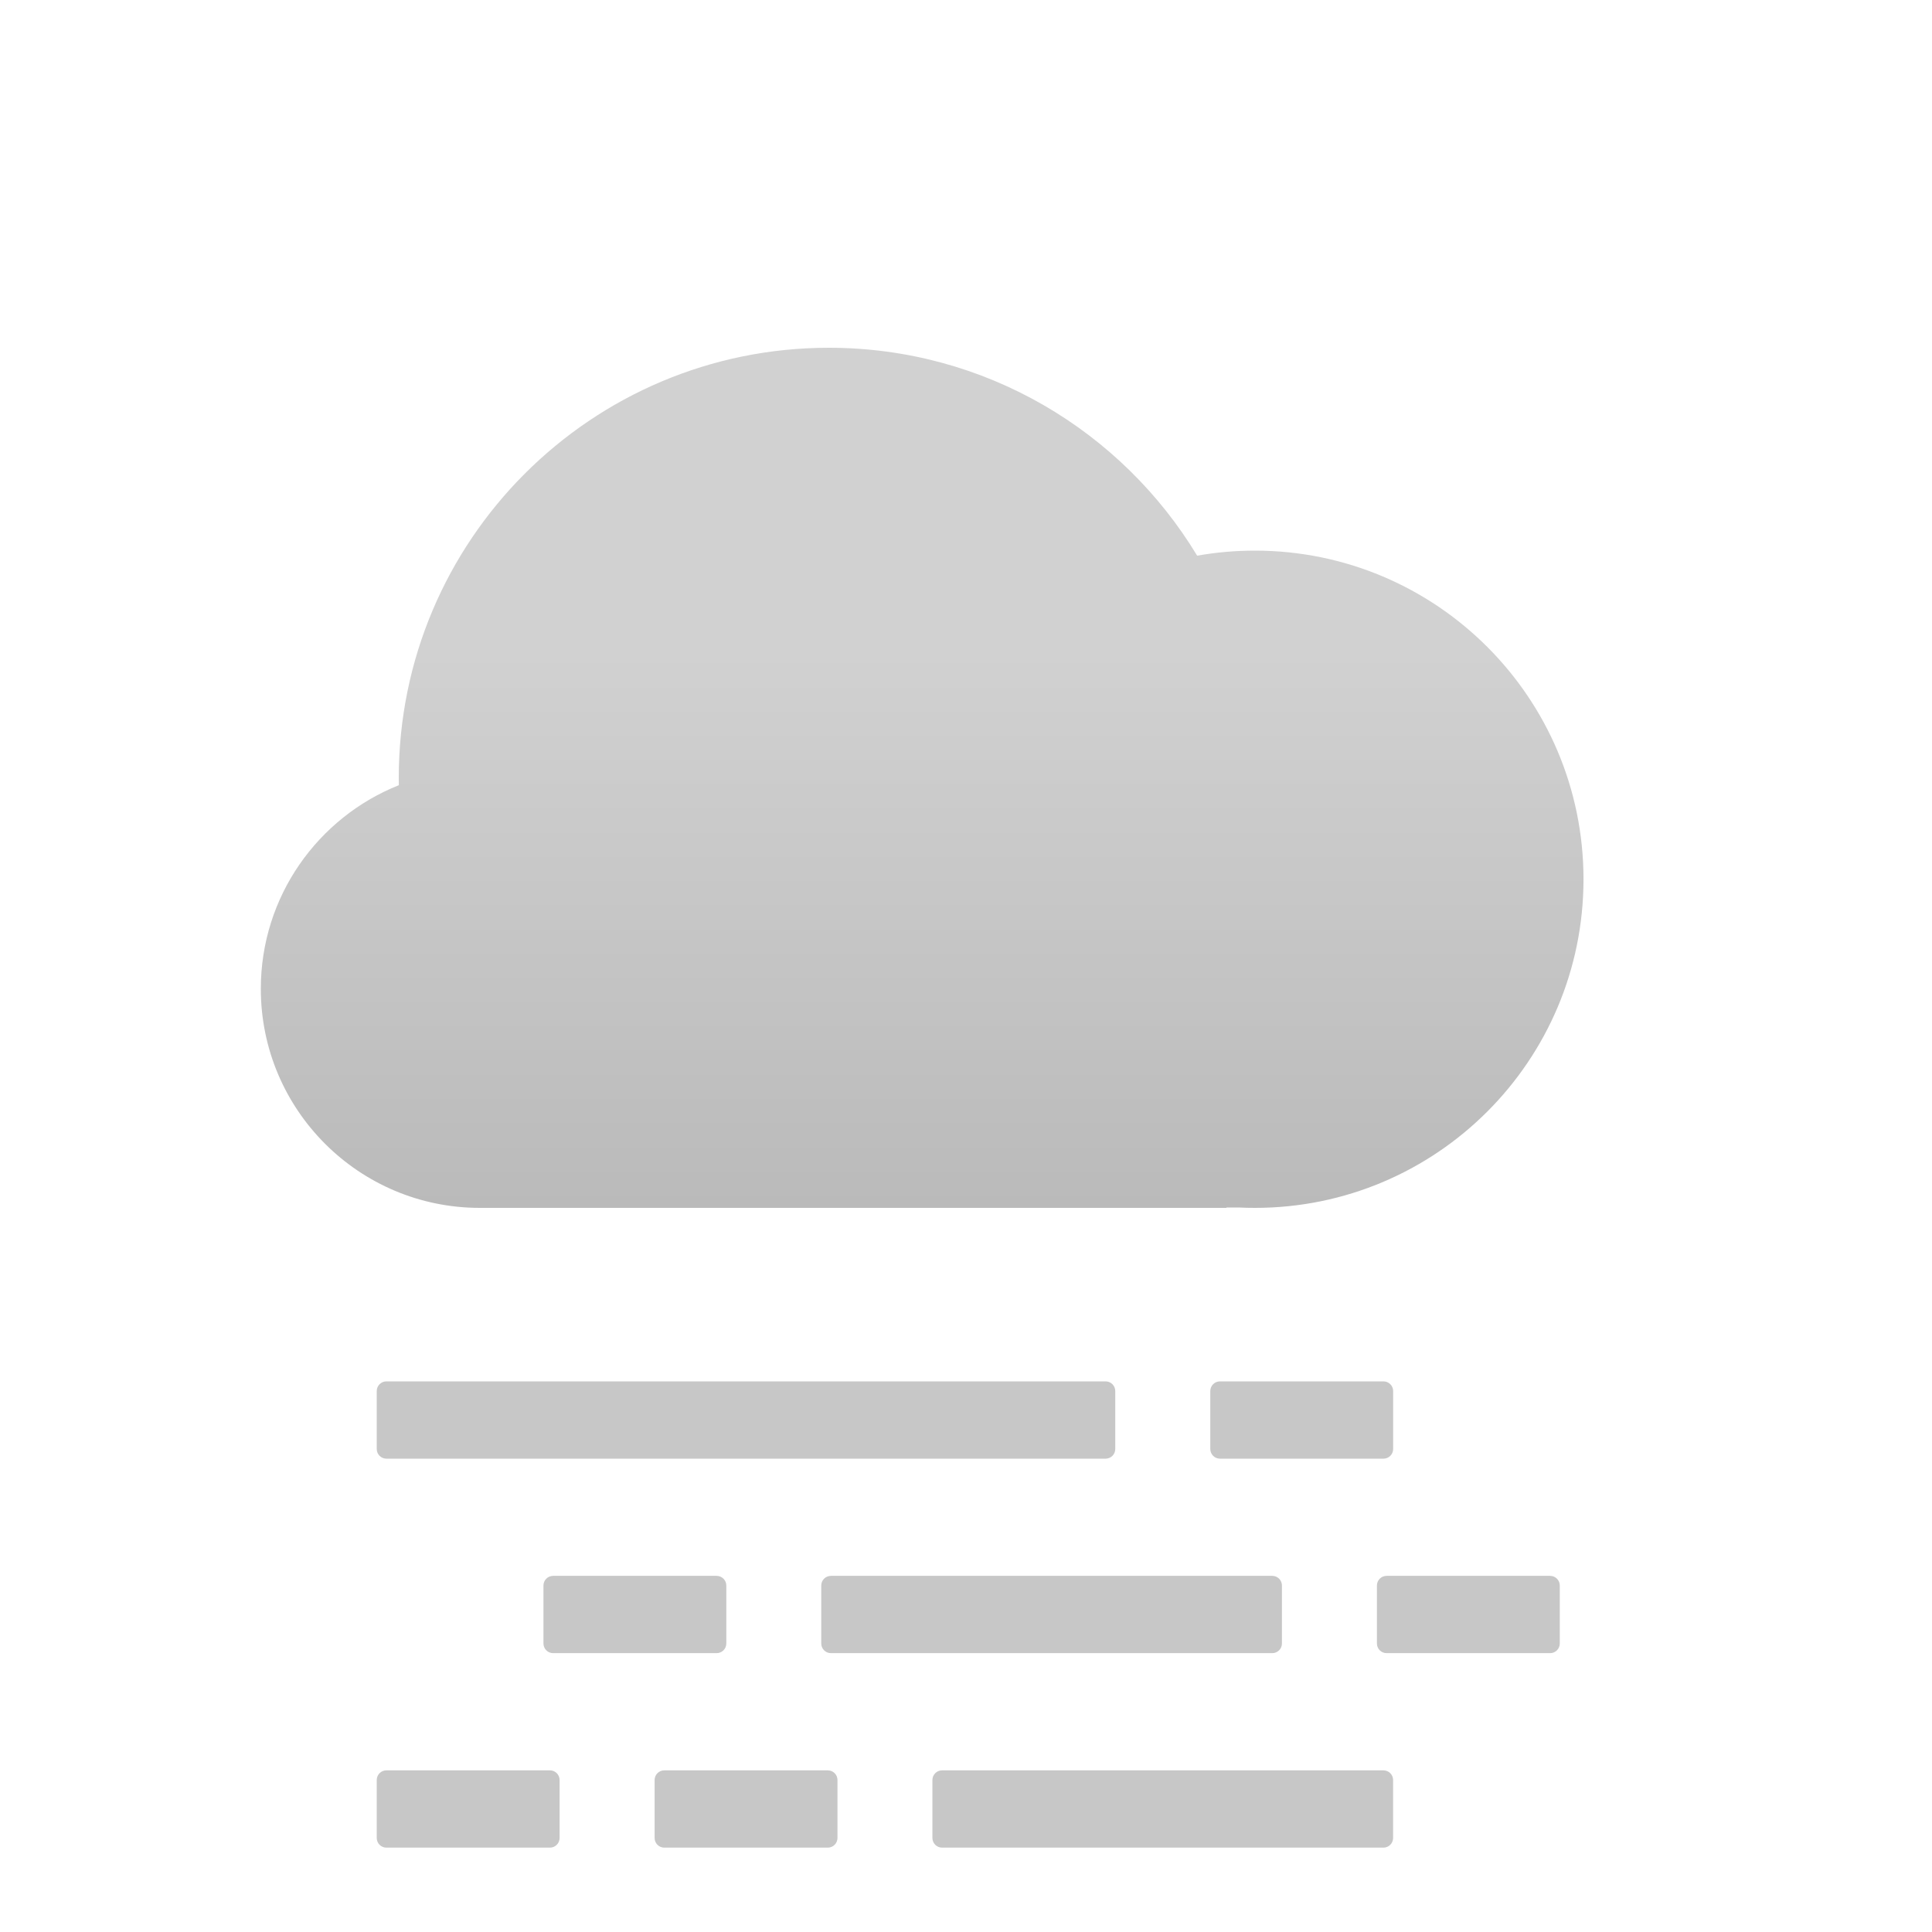 <svg width="200" height="200" viewBox="0 0 200 200" fill="none" xmlns="http://www.w3.org/2000/svg">
<g clip-path="url(#clip0_27_293)">
<path fill-rule="evenodd" clip-rule="evenodd" d="M41.281 80.52C41.281 80.775 41.283 81.03 41.288 81.283C32.916 84.619 27 92.799 27 102.36C27 114.886 37.154 125.04 49.68 125.04H126.96V125H128.238C128.79 125.027 129.345 125.04 129.903 125.04C148.692 125.04 163.923 109.809 163.923 91.02C163.923 72.231 148.692 57 129.903 57C127.865 57 125.869 57.18 123.929 57.523C116.132 44.623 101.974 36 85.801 36C61.214 36 41.281 55.932 41.281 80.52Z" fill="url(#paint0_linear_27_293)"/>
<path fill-rule="evenodd" clip-rule="evenodd" d="M115.451 144C115.451 143.735 115.346 143.48 115.158 143.293C114.971 143.105 114.716 143 114.451 143H40C39.735 143 39.48 143.105 39.293 143.293C39.105 143.48 39 143.735 39 144V150C39 150.265 39.105 150.52 39.293 150.707C39.48 150.895 39.735 151 40 151H114.451C114.716 151 114.971 150.895 115.158 150.707C115.346 150.52 115.451 150.265 115.451 150V144ZM144.218 144C144.218 143.735 144.113 143.48 143.925 143.293C143.738 143.105 143.483 143 143.218 143H126.289C126.024 143 125.769 143.105 125.582 143.293C125.394 143.48 125.289 143.735 125.289 144V150C125.289 150.265 125.394 150.52 125.582 150.707C125.769 150.895 126.024 151 126.289 151H143.218C143.483 151 143.738 150.895 143.925 150.707C144.113 150.52 144.218 150.265 144.218 150V144ZM56.258 164.133C56.258 163.868 56.363 163.613 56.551 163.426C56.738 163.238 56.993 163.133 57.258 163.133H74.187C74.452 163.133 74.707 163.238 74.894 163.426C75.082 163.613 75.187 163.868 75.187 164.133V170.133C75.187 170.398 75.082 170.653 74.894 170.84C74.707 171.028 74.452 171.133 74.187 171.133H57.258C56.993 171.133 56.738 171.028 56.551 170.84C56.363 170.653 56.258 170.398 56.258 170.133V164.133ZM103.945 163.133H86.016C85.751 163.133 85.496 163.238 85.309 163.426C85.121 163.613 85.016 163.868 85.016 164.133V170.133C85.016 170.398 85.121 170.653 85.309 170.84C85.496 171.028 85.751 171.133 86.016 171.133H131.706C131.971 171.133 132.226 171.028 132.413 170.84C132.601 170.653 132.706 170.398 132.706 170.133V164.133C132.706 163.868 132.601 163.613 132.413 163.426C132.226 163.238 131.971 163.133 131.706 163.133H103.945ZM161.468 164.133C161.468 163.868 161.363 163.613 161.175 163.426C160.988 163.238 160.733 163.133 160.468 163.133H143.539C143.274 163.133 143.019 163.238 142.832 163.426C142.644 163.613 142.539 163.868 142.539 164.133V170.133C142.539 170.398 142.644 170.653 142.832 170.84C143.019 171.028 143.274 171.133 143.539 171.133H160.468C160.733 171.133 160.988 171.028 161.175 170.84C161.363 170.653 161.468 170.398 161.468 170.133V164.133ZM39 184.266C39 184.001 39.105 183.746 39.293 183.559C39.48 183.371 39.735 183.266 40 183.266H56.929C57.194 183.266 57.449 183.371 57.636 183.559C57.824 183.746 57.929 184.001 57.929 184.266V190.266C57.929 190.531 57.824 190.786 57.636 190.973C57.449 191.161 57.194 191.266 56.929 191.266H40C39.735 191.266 39.48 191.161 39.293 190.973C39.105 190.786 39 190.531 39 190.266V184.266ZM86.695 184.266C86.695 184.001 86.59 183.746 86.402 183.559C86.215 183.371 85.96 183.266 85.695 183.266H68.766C68.501 183.266 68.246 183.371 68.059 183.559C67.871 183.746 67.766 184.001 67.766 184.266V190.266C67.766 190.531 67.871 190.786 68.059 190.973C68.246 191.161 68.501 191.266 68.766 191.266H85.695C85.96 191.266 86.215 191.161 86.402 190.973C86.59 190.786 86.695 190.531 86.695 190.266V184.266ZM96.523 184.266C96.523 184.001 96.628 183.746 96.816 183.559C97.003 183.371 97.258 183.266 97.523 183.266H143.213C143.478 183.266 143.733 183.371 143.92 183.559C144.108 183.746 144.213 184.001 144.213 184.266V190.266C144.213 190.531 144.108 190.786 143.92 190.973C143.733 191.161 143.478 191.266 143.213 191.266H97.523C97.258 191.266 97.003 191.161 96.816 190.973C96.628 190.786 96.523 190.531 96.523 190.266V184.266Z" fill="#C7C7C7"/>
</g>
<defs>
<linearGradient id="paint0_linear_27_293" x1="91.928" y1="67.411" x2="91.928" y2="125.039" gradientUnits="userSpaceOnUse">
<stop stop-color="#D1D1D1"/>
<stop offset="1" stop-color="#BABABA"/>
</linearGradient>
<clipPath id="clip0_27_293">
<rect width="200" height="200" fill="white"/>
</clipPath>
</defs>
</svg>
